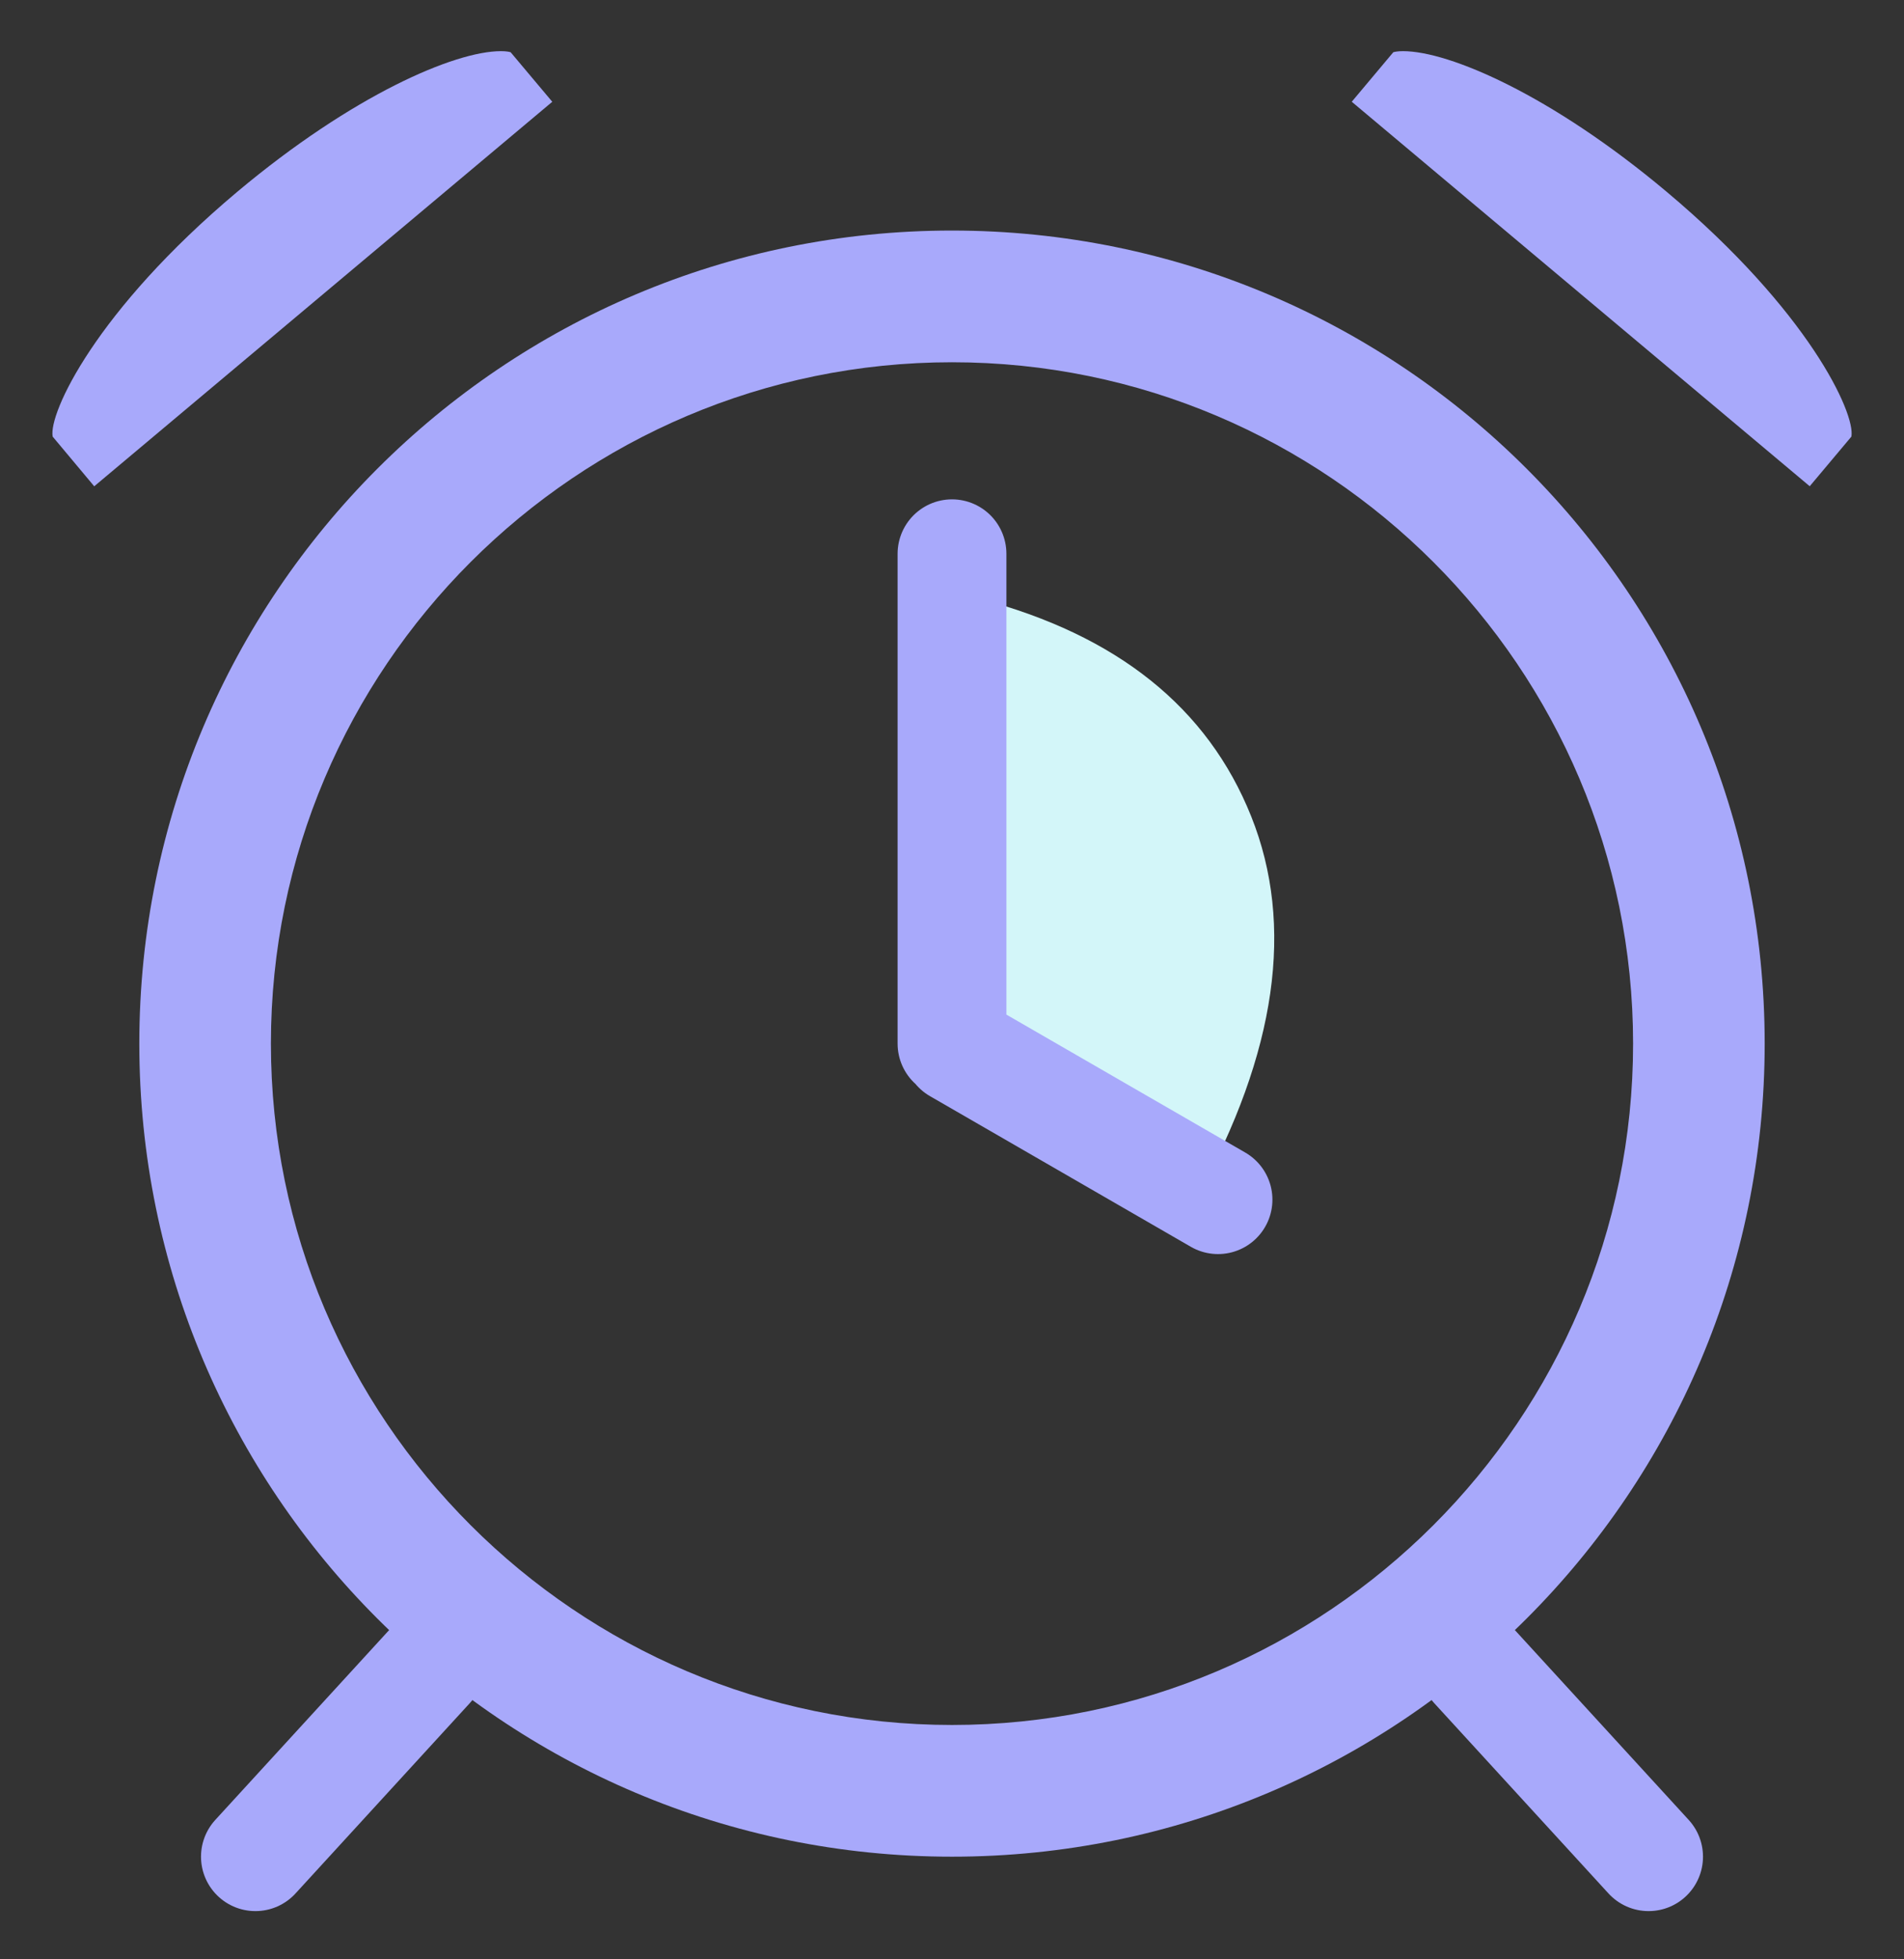 <svg xmlns="http://www.w3.org/2000/svg" width="35" height="36" viewBox="0 0 35 36">
    <rect x="0" y="0" width="35" height="36" fill="#333333" stroke="none"/>
    <g fill="none" fill-rule="evenodd">
        <path fill="#A8A9FB" fill-rule="nonzero" d="M17.5 6.656c6.903 0 12.52 5.616 12.52 12.52 0 6.902-5.617 12.518-12.52 12.518S4.98 26.078 4.98 19.175c0-6.903 5.617-12.519 12.52-12.519m0-2.42c-8.25 0-14.939 6.689-14.939 14.94 0 8.25 6.688 14.938 14.939 14.938 8.25 0 14.939-6.688 14.939-14.939 0-8.25-6.688-14.939-14.939-14.939z"/>
        <path stroke="#A8A9FB" stroke-linecap="round" stroke-width="2" d="M27.103 30.619L30.305 34.114M7.897 30.619L4.695 34.114"/>
        <path fill="#A8A9FB" fill-rule="nonzero" d="M24.848 1.87l.764-.91c.026-.008.081-.02.18-.02.85 0 2.729.808 4.843 2.582 2.61 2.19 3.475 4.075 3.398 4.5l-.766.912-8.419-7.065zM.968 8.021c-.078-.424.787-2.309 3.397-4.5C6.48 1.749 8.357.94 9.207.94c.1 0 .156.012.18.02l.765.91-8.42 7.065-.764-.913z"/>
        <path fill="#D3F6F9" d="M18 19v-8c2.533.667 4.2 2 5 4 .8 2 .467 4.333-1 7l-4-3z"/>
        <path stroke="#A8A9FB" stroke-linecap="round" stroke-width="2" d="M17.5 19.175L17.5 10.175M17.595 19.274L22.39 22.042"/>
    </g>
</svg>
